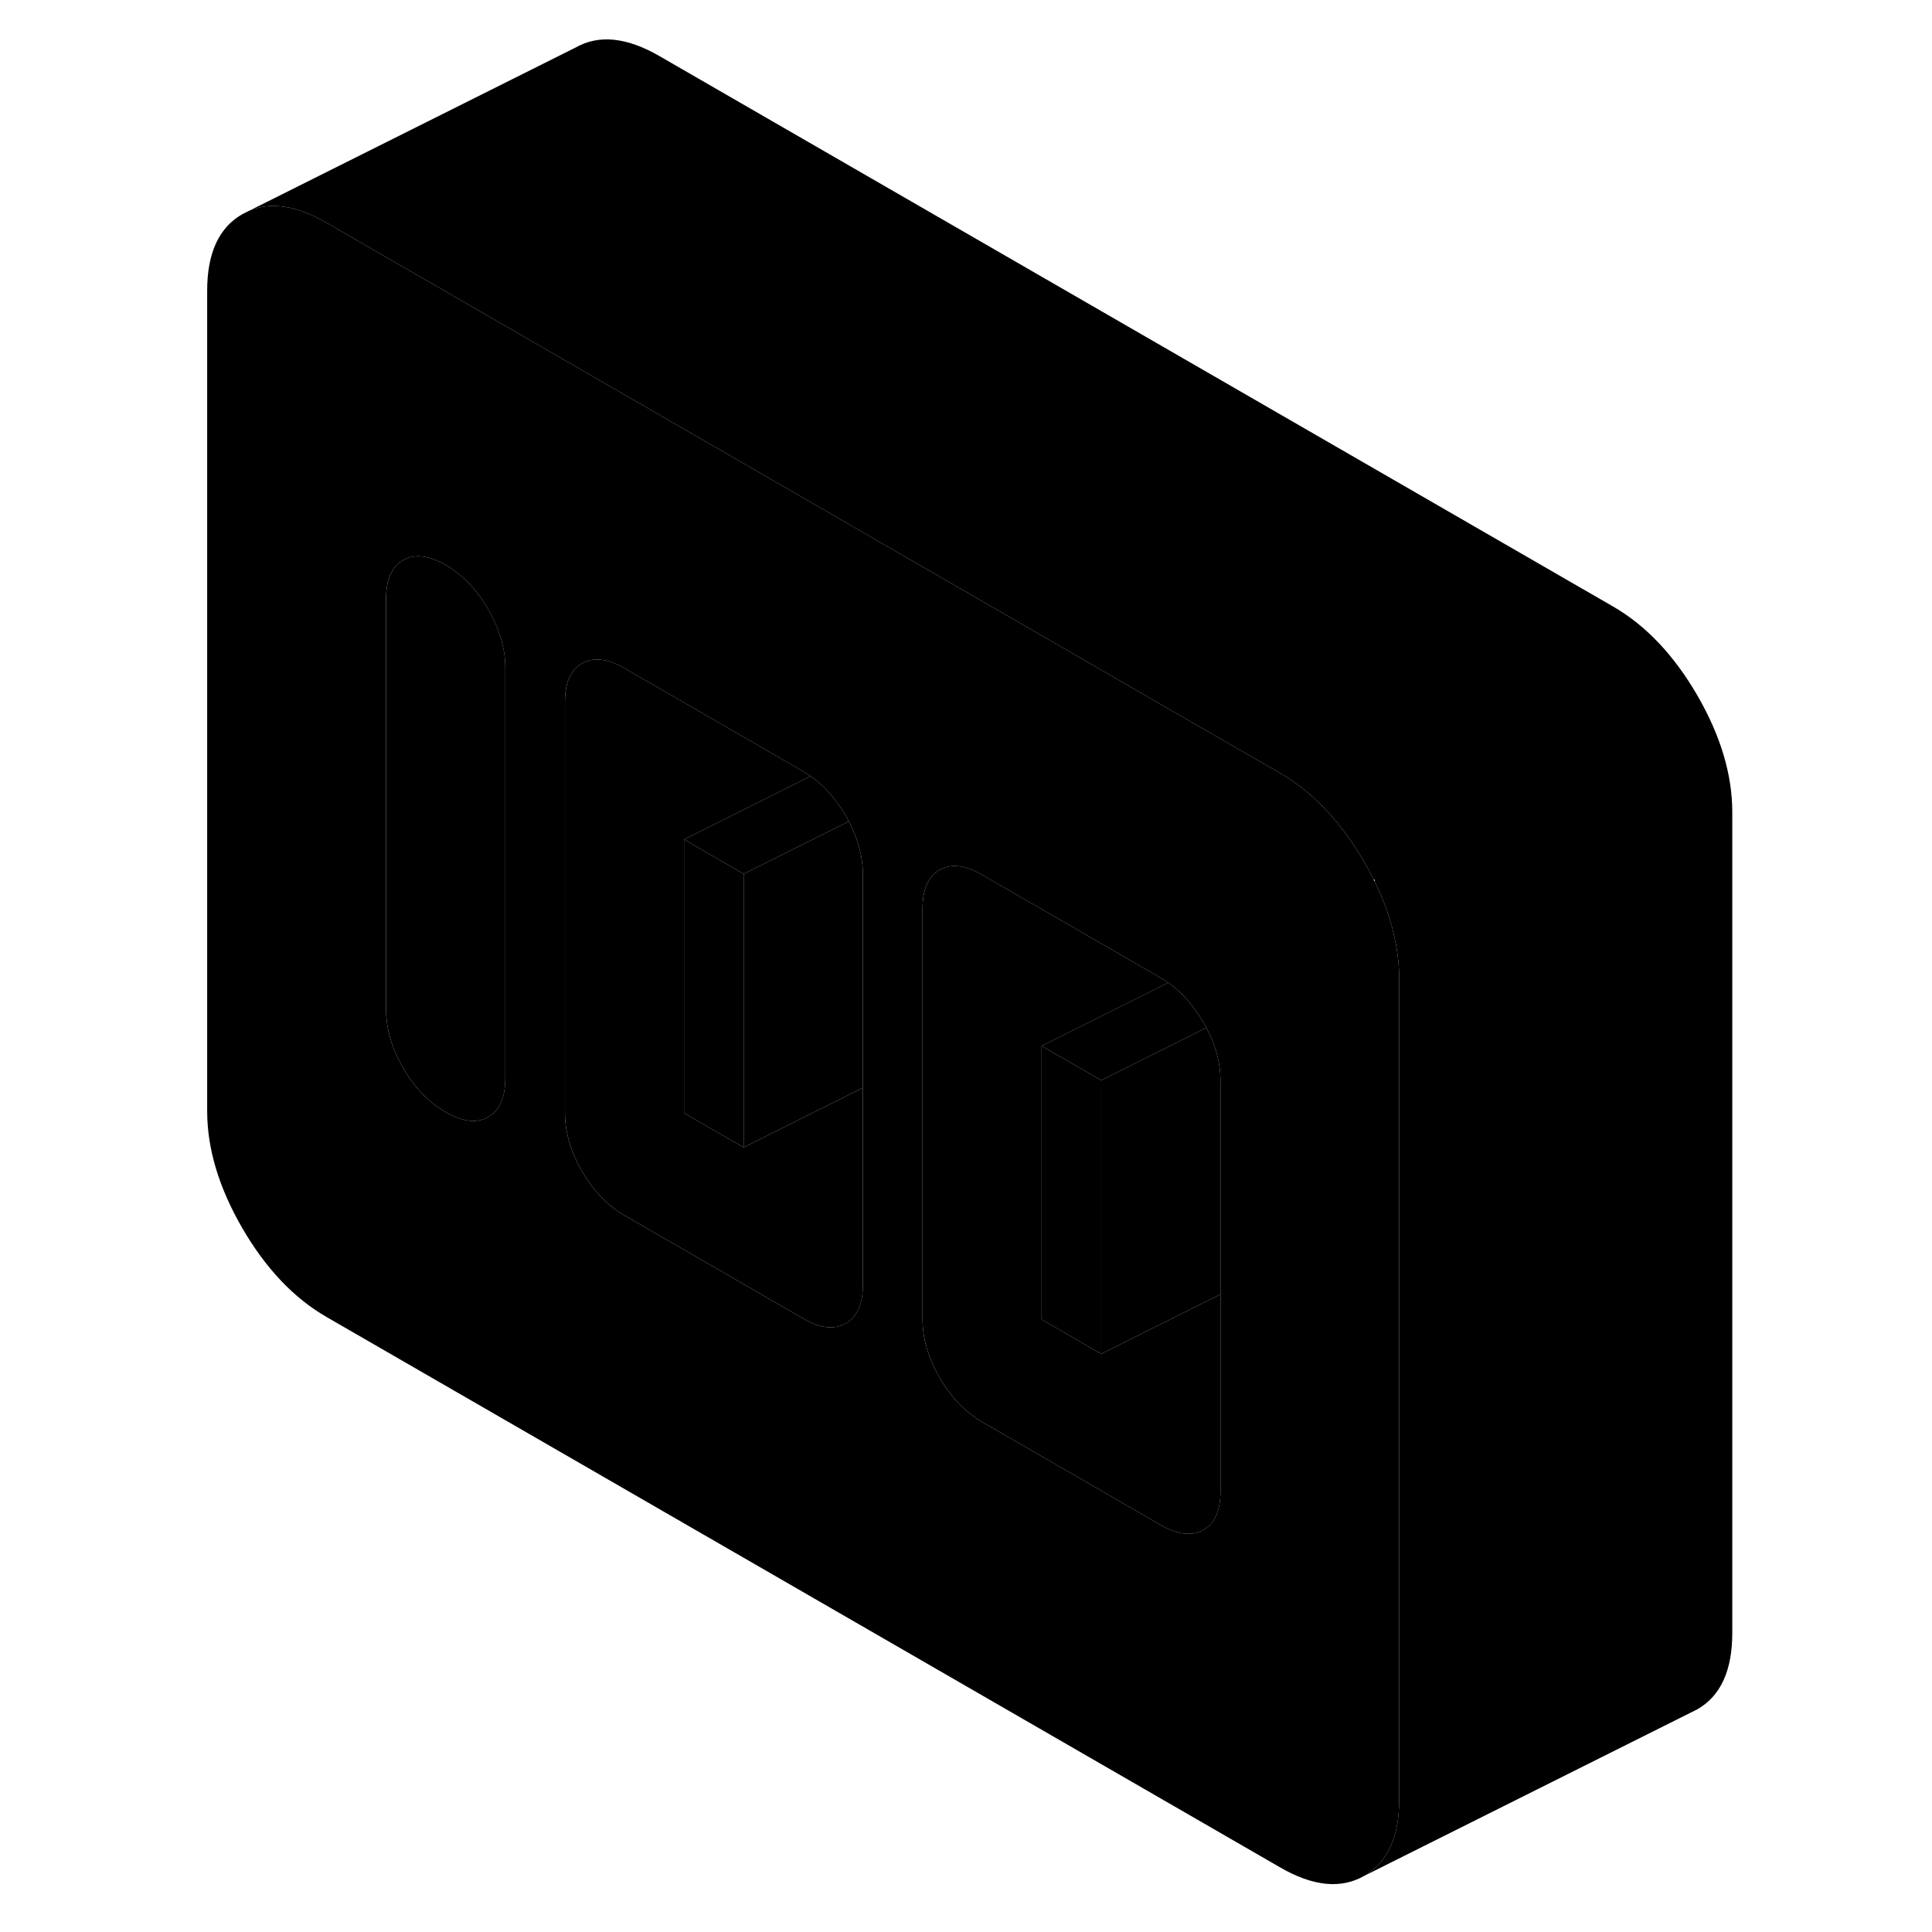 <svg width="24" height="24" viewBox="0 0 97 116" class="pr-icon-iso-duotone-secondary" xmlns="http://www.w3.org/2000/svg" stroke-width="1px" stroke-linecap="round" stroke-linejoin="round">
    <path d="M62.929 61.7L62.309 62.02L56.619 64.86L53.039 62.8L60.639 59C61.269 59.44 61.829 60.01 62.309 60.7C62.469 60.91 62.609 61.13 62.749 61.37C62.809 61.48 62.879 61.59 62.929 61.7Z" class="pr-icon-iso-duotone-primary-stroke" stroke-linejoin="round"/>
    <path d="M74.179 56.08C73.949 55.05 73.569 54.01 73.039 52.94C73.029 52.91 73.009 52.87 72.979 52.83C72.809 52.47 72.619 52.11 72.409 51.75C71.009 49.34 69.329 47.56 67.359 46.42L65.889 45.57L62.309 43.51L44.419 33.18L40.839 31.11L33.679 26.98L22.939 20.78L10.099 13.37C8.329 12.35 6.799 12.11 5.489 12.64L5.049 12.86C3.649 13.66 2.939 15.19 2.939 17.45V66.72C2.939 68.98 3.649 71.32 5.049 73.74C6.449 76.15 8.129 77.93 10.099 79.07L67.359 112.12C69.329 113.26 71.009 113.43 72.409 112.63C73.809 111.83 74.51 110.3 74.51 108.04V58.77C74.51 57.89 74.399 56.99 74.179 56.08ZM20.839 64.73C20.839 65.9 20.489 66.68 19.809 67.07C19.119 67.46 18.27 67.36 17.259 66.77C16.239 66.19 15.389 65.31 14.71 64.12C14.02 62.94 13.679 61.77 13.679 60.6V35.96C13.679 34.8 14.02 34.02 14.71 33.63C15.389 33.24 16.239 33.34 17.259 33.92C18.27 34.51 19.119 35.39 19.809 36.58C20.489 37.76 20.839 38.93 20.839 40.1V64.73ZM42.309 77.13C42.309 78.29 41.959 79.07 41.279 79.46C40.589 79.85 39.739 79.76 38.729 79.17L27.989 72.97C26.979 72.39 26.13 71.5 25.439 70.32C24.759 69.14 24.419 67.96 24.419 66.8V42.16C24.419 41 24.759 40.22 25.439 39.83C26.13 39.44 26.979 39.54 27.989 40.12L33.679 43.4L38.729 46.32C38.879 46.41 39.029 46.5 39.169 46.6C39.799 47.04 40.359 47.61 40.839 48.3C40.999 48.51 41.139 48.73 41.279 48.97C41.339 49.08 41.41 49.19 41.459 49.31C42.02 50.38 42.309 51.44 42.309 52.49V77.13ZM63.779 89.53C63.779 90.69 63.44 91.47 62.749 91.86C62.059 92.25 61.209 92.15 60.2 91.57L49.459 85.37C48.45 84.78 47.599 83.9 46.919 82.72C46.229 81.53 45.889 80.36 45.889 79.2V54.56C45.889 53.4 46.229 52.62 46.919 52.23C47.599 51.84 48.45 51.93 49.459 52.52L51.569 53.74L55.15 55.8L60.2 58.72C60.349 58.81 60.499 58.9 60.639 59C61.27 59.44 61.829 60.01 62.309 60.7C62.469 60.91 62.609 61.13 62.749 61.37C62.809 61.48 62.879 61.59 62.929 61.7C63.499 62.77 63.779 63.84 63.779 64.89V89.53Z" class="pr-icon-iso-duotone-primary-stroke" stroke-linejoin="round"/>
    <path d="M20.84 40.1V64.73C20.84 65.9 20.49 66.68 19.81 67.07C19.12 67.46 18.27 67.36 17.26 66.77C16.24 66.19 15.39 65.31 14.71 64.12C14.02 62.94 13.68 61.77 13.68 60.6V35.96C13.68 34.8 14.02 34.02 14.71 33.63C15.39 33.24 16.24 33.34 17.26 33.92C18.27 34.51 19.12 35.39 19.81 36.58C20.49 37.76 20.84 38.93 20.84 40.1Z" class="pr-icon-iso-duotone-primary-stroke" stroke-linejoin="round"/>
    <path d="M42.31 65.31V77.13C42.31 78.29 41.96 79.07 41.28 79.46C40.59 79.85 39.74 79.76 38.73 79.17L27.99 72.97C26.98 72.39 26.13 71.5 25.44 70.32C24.76 69.14 24.42 67.96 24.42 66.8V42.16C24.42 41 24.76 40.22 25.44 39.83C26.13 39.44 26.98 39.54 27.99 40.12L33.68 43.4L38.73 46.32C38.88 46.41 39.03 46.5 39.17 46.6L33.68 49.35L31.57 50.4V66.83L35.15 68.89L42.31 65.31Z" class="pr-icon-iso-duotone-primary-stroke" stroke-linejoin="round"/>
    <path d="M41.459 49.31L40.839 49.63L35.149 52.47L33.779 51.68L31.569 50.4L33.679 49.35L39.169 46.6C39.799 47.04 40.359 47.61 40.839 48.3C40.999 48.51 41.139 48.73 41.279 48.97C41.339 49.08 41.409 49.19 41.459 49.31Z" class="pr-icon-iso-duotone-primary-stroke" stroke-linejoin="round"/>
    <path d="M35.149 52.47V68.89L31.569 66.83V50.4L33.779 51.68L35.149 52.47Z" class="pr-icon-iso-duotone-primary-stroke" stroke-linejoin="round"/>
    <path d="M56.619 64.86V81.29L53.039 79.22V62.8L56.619 64.86Z" class="pr-icon-iso-duotone-primary-stroke" stroke-linejoin="round"/>
    <path d="M63.78 77.71V89.53C63.78 90.69 63.44 91.47 62.75 91.86C62.06 92.25 61.21 92.15 60.2 91.57L49.46 85.37C48.45 84.78 47.6 83.9 46.92 82.72C46.23 81.53 45.89 80.36 45.89 79.2V54.56C45.89 53.4 46.23 52.62 46.92 52.23C47.6 51.84 48.45 51.93 49.46 52.52L51.57 53.74L55.15 55.8L60.2 58.72C60.35 58.81 60.5 58.9 60.64 59L53.04 62.8V79.22L56.62 81.29L63.78 77.71Z" class="pr-icon-iso-duotone-primary-stroke" stroke-linejoin="round"/>
    <path d="M94.509 48.77V98.04C94.509 100.3 93.809 101.83 92.409 102.63L91.969 102.85L72.409 112.63C73.809 111.83 74.509 110.3 74.509 108.04V58.77C74.509 57.89 74.399 56.99 74.179 56.08C73.949 55.05 73.569 54.01 73.039 52.94V52.8L72.979 52.83C72.809 52.47 72.619 52.11 72.409 51.75C71.009 49.34 69.329 47.56 67.359 46.42L65.889 45.57L62.309 43.51L44.419 33.18L40.839 31.11L33.679 26.98L22.939 20.78L10.099 13.37C8.329 12.35 6.799 12.11 5.489 12.64L25.049 2.86C26.449 2.06 28.129 2.23 30.099 3.37L87.359 36.42C89.329 37.56 91.009 39.34 92.409 41.75C93.809 44.17 94.509 46.51 94.509 48.77Z" class="pr-icon-iso-duotone-primary-stroke" stroke-linejoin="round"/>
    <path d="M63.779 64.89V77.71L56.619 81.29V64.86L62.309 62.02L62.929 61.7C63.499 62.77 63.779 63.84 63.779 64.89Z" class="pr-icon-iso-duotone-primary-stroke" stroke-linejoin="round"/>
    <path d="M42.309 52.49V65.31L35.149 68.89V52.47L40.839 49.63L41.459 49.31C42.019 50.38 42.309 51.44 42.309 52.49Z" class="pr-icon-iso-duotone-primary-stroke" stroke-linejoin="round"/>
</svg>